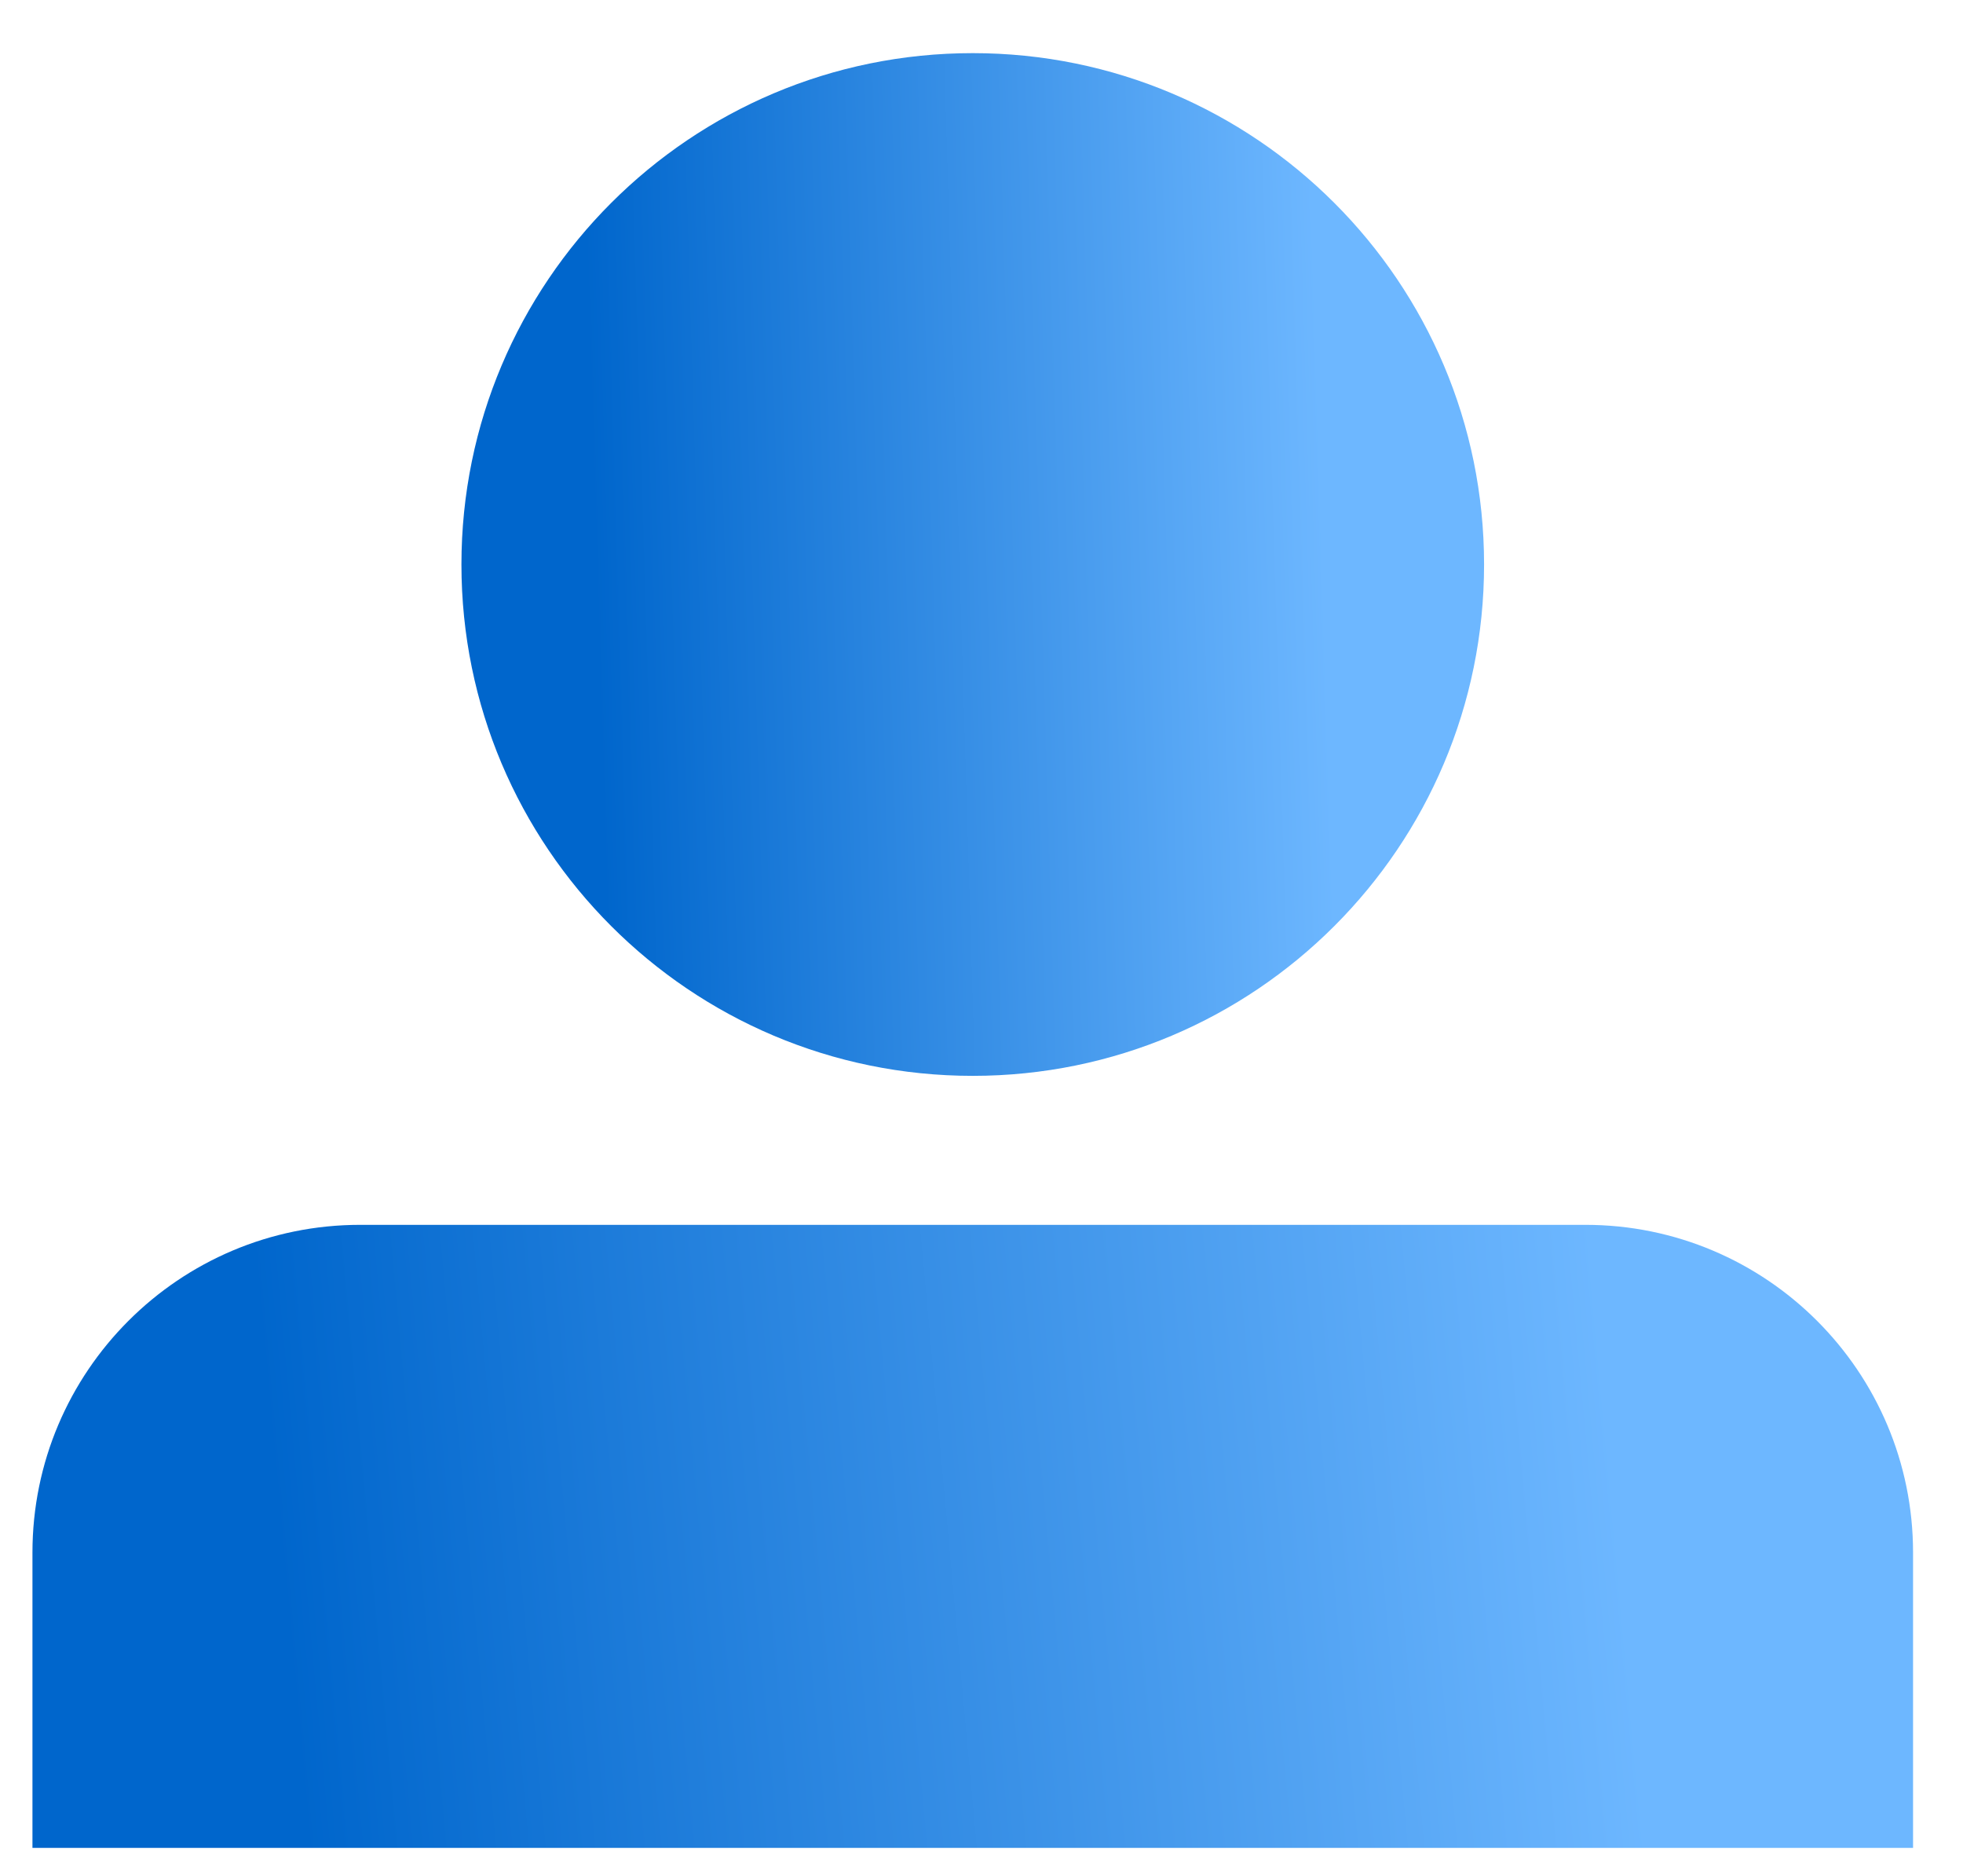 <svg width="45" height="43" viewBox="0 0 45 43" fill="none" xmlns="http://www.w3.org/2000/svg">
<g clip-path="url(#clip0_2_23)">
<path d="M22.299 24.661C28.773 24.661 34.021 19.413 34.021 12.939C34.021 6.466 28.773 1.218 22.299 1.218C15.826 1.218 10.578 6.466 10.578 12.939C10.578 19.413 15.826 24.661 22.299 24.661Z" fill="url(#paint0_linear_2_23)"/>
<path d="M0.744 35.589C0.744 31.44 4.107 28.076 8.256 28.076H36.343C40.492 28.076 43.855 31.44 43.855 35.589V42.357H0.744V35.589Z" fill="url(#paint1_linear_2_23)"/>
</g>
<defs>
<linearGradient id="paint0_linear_2_23" x1="30.424" y1="14.794" x2="13.695" y2="15.301" gradientUnits="userSpaceOnUse">
<stop stop-color="#6DB7FF"/>
<stop offset="1" stop-color="#0066CC"/>
</linearGradient>
<linearGradient id="paint1_linear_2_23" x1="37.24" y1="36.347" x2="6.703" y2="39.14" gradientUnits="userSpaceOnUse">
<stop stop-color="#6DB7FF"/>
<stop offset="1" stop-color="#0066CC"/>
</linearGradient>
<clipPath id="clip0_2_23">
<rect width="44" height="42" fill="white" transform="translate(0.63 0.5)"/>
</clipPath>
</defs>
</svg>
